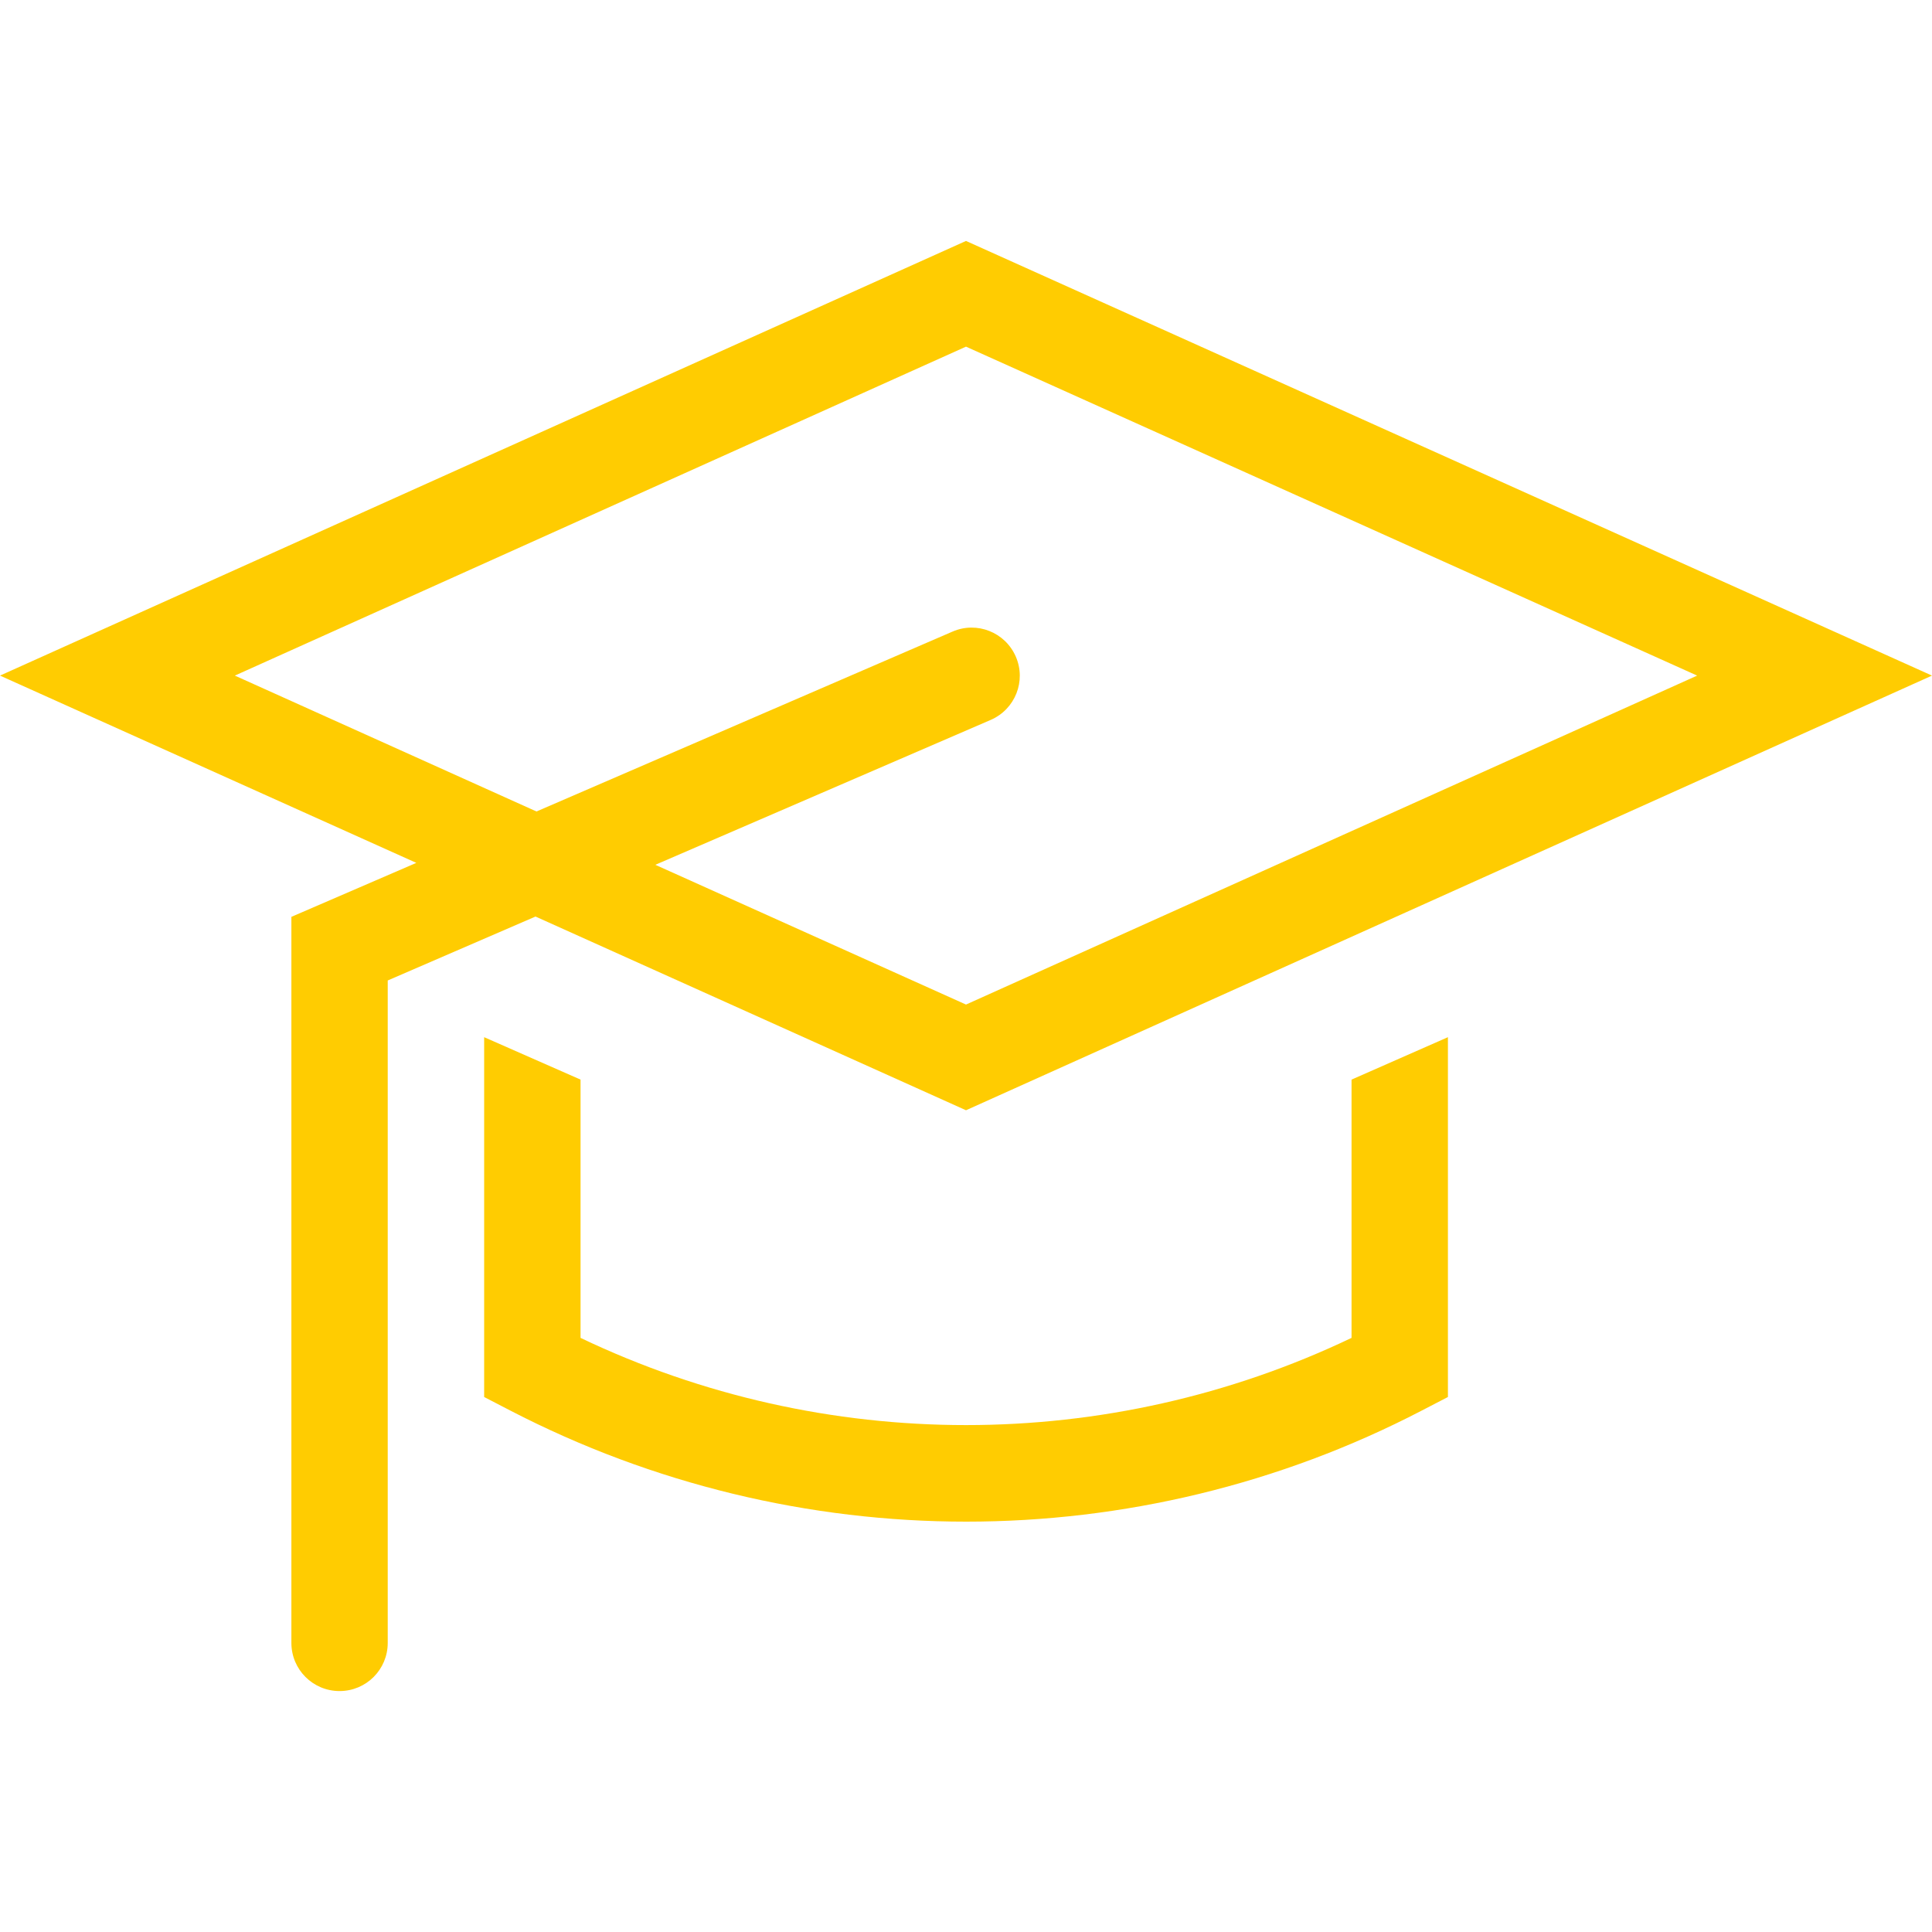 <svg width="45" height="45" viewBox="0 0 45 45" fill="none" xmlns="http://www.w3.org/2000/svg">
<path d="M22.5 25.86L45 15.736L22.5 5.612L0 15.736L9.697 20.098L6.787 21.355V38.266C6.787 38.887 7.288 39.388 7.909 39.388C8.53 39.388 9.031 38.887 9.031 38.266V22.837L12.473 21.348L22.5 25.86ZM5.47 15.736L22.5 8.074L39.53 15.736L22.5 23.398L15.264 20.143L23.076 16.768C23.645 16.521 23.907 15.863 23.66 15.294C23.413 14.726 22.754 14.464 22.186 14.711L12.496 18.901L5.47 15.736Z" fill="#FFCC01"/>
<path d="M31.48 31.162C25.808 33.87 19.194 33.87 13.522 31.162V25.146L11.277 24.158V32.539L11.883 32.853C15.206 34.574 18.857 35.442 22.501 35.442C26.145 35.442 29.797 34.581 33.119 32.853L33.725 32.539V24.158L31.48 25.146V31.162Z" fill="#FFCC01"/>
</svg>
